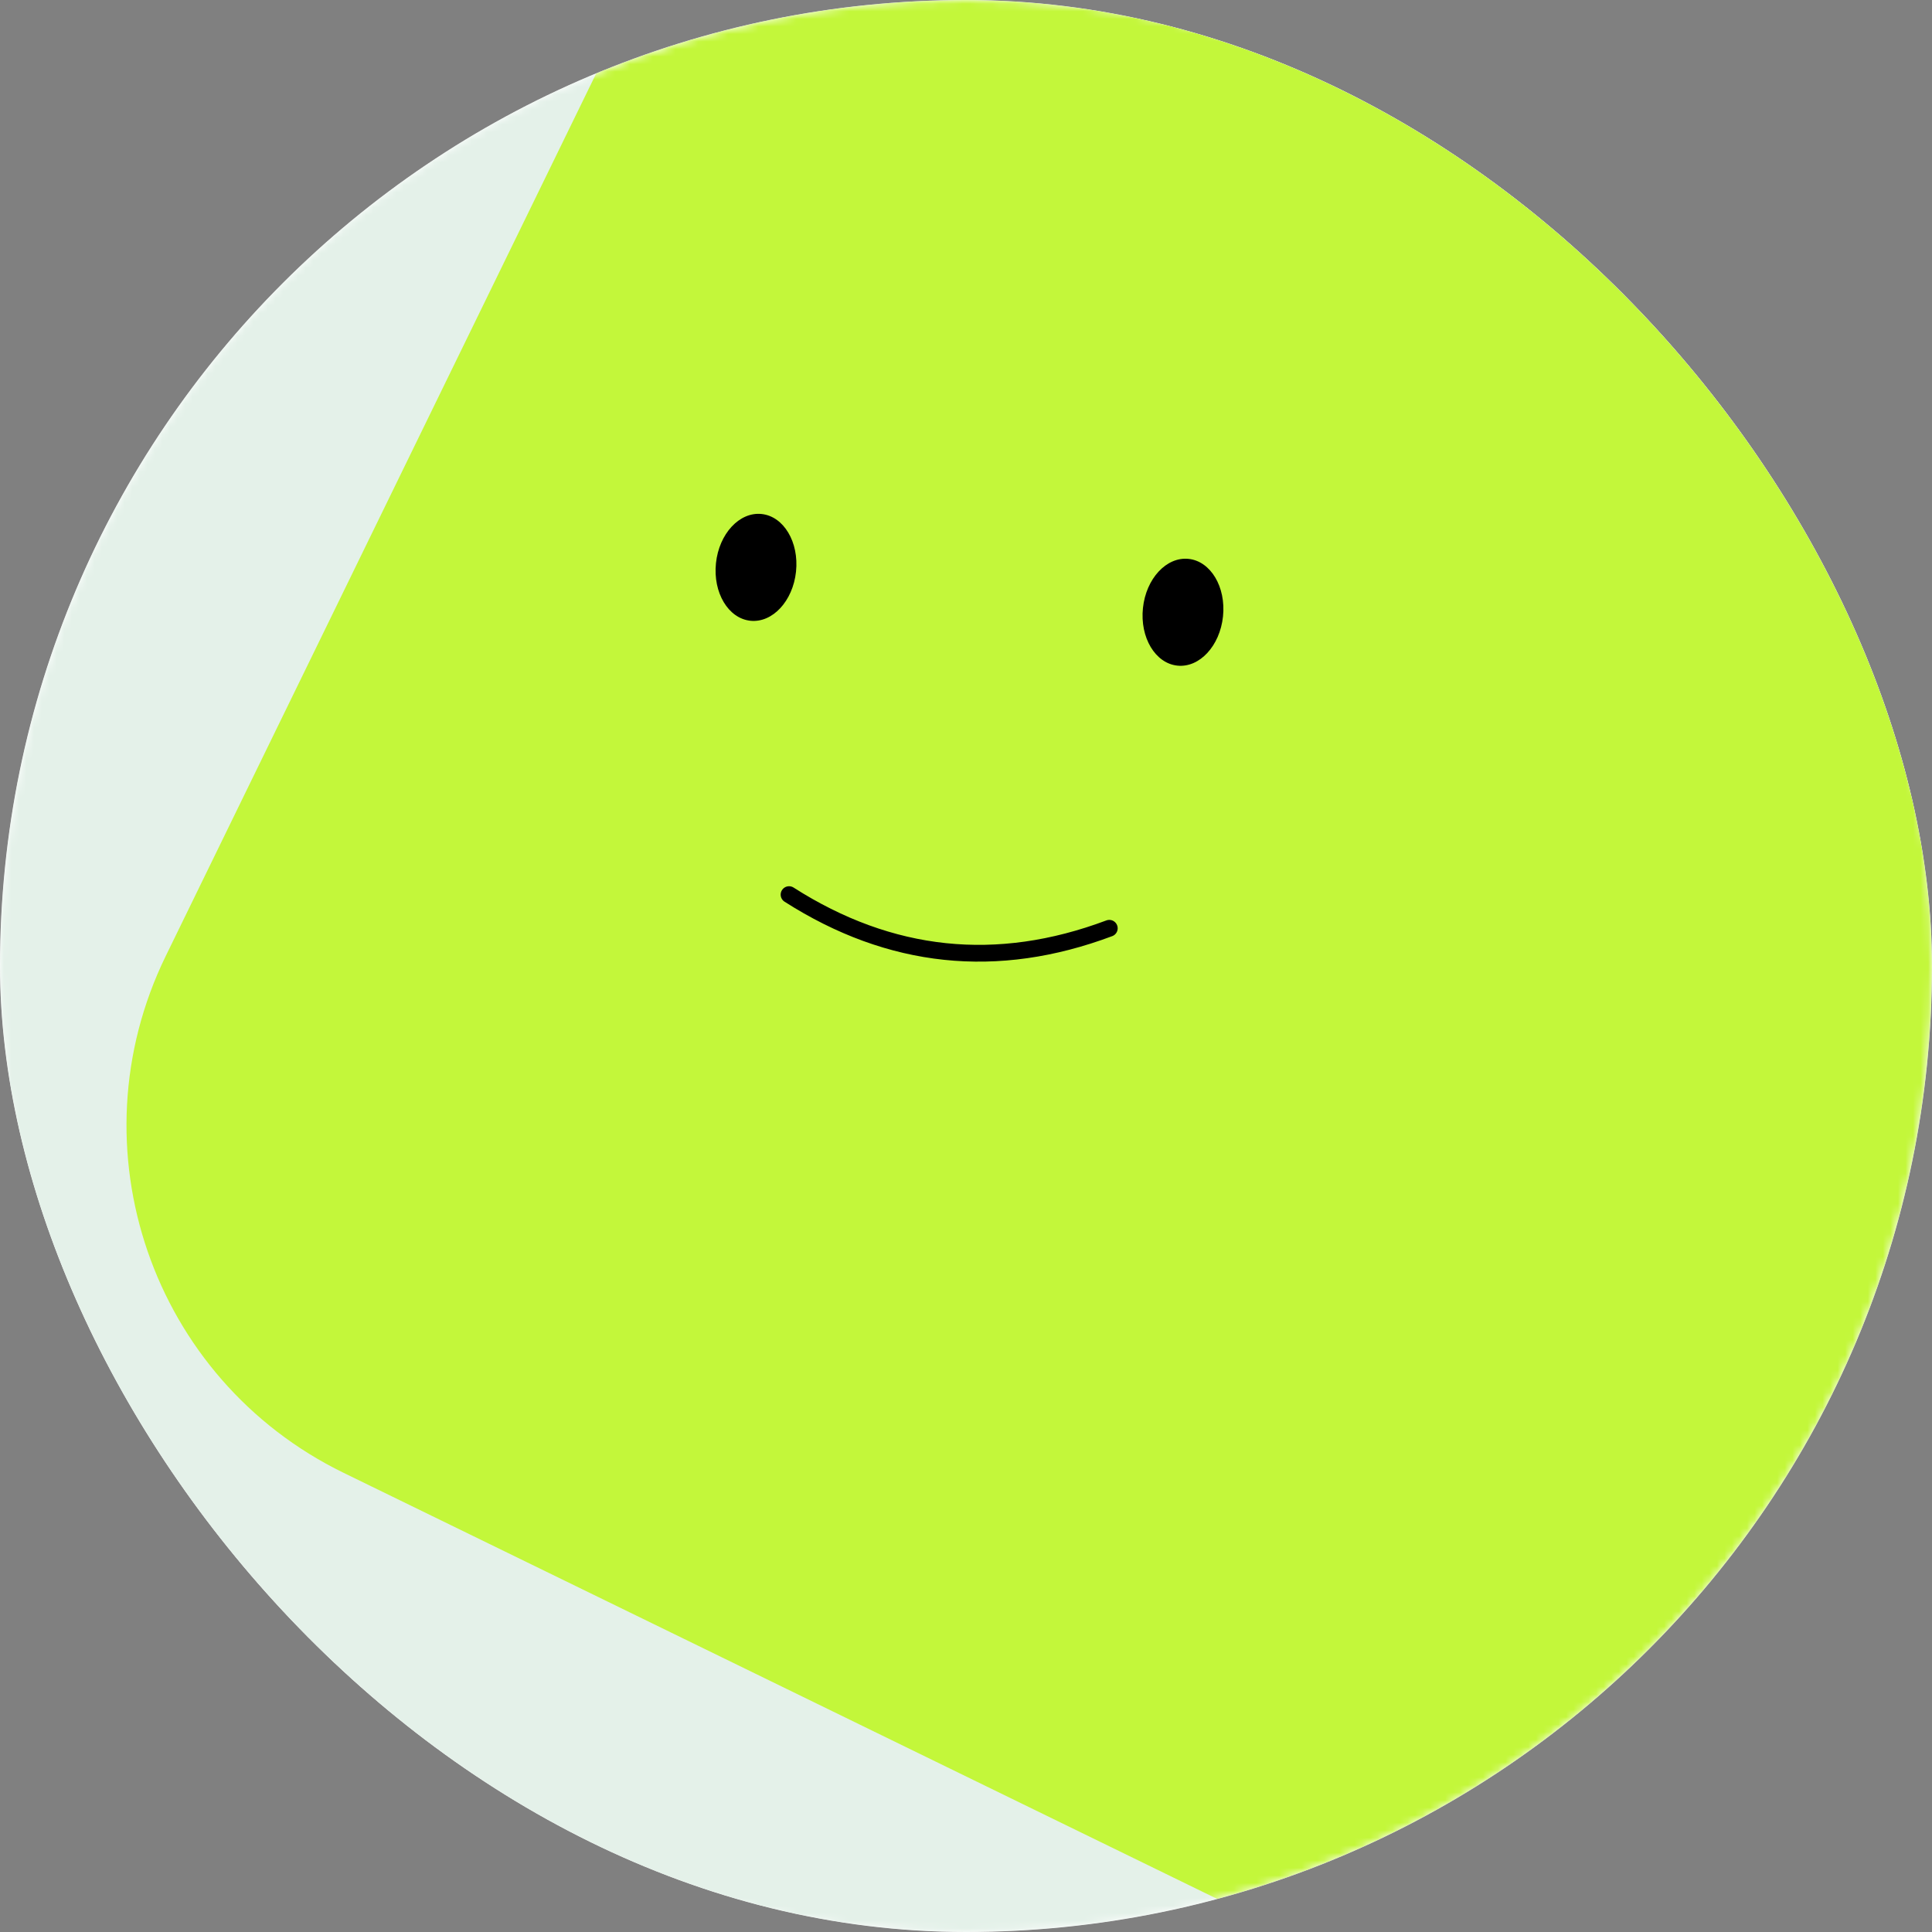 <svg width="256" height="256" viewBox="0 0 256 256" fill="none" xmlns="http://www.w3.org/2000/svg">
<rect x="0" y="0" width="256" height="256" fill="#808080" stroke="none"/>
<g clip-path="url(#clip0_422_1458)">
<rect width="256" height="256" rx="128" fill="white"/>
<g clip-path="url(#clip1_422_1458)">
<mask id="mask0_422_1458" style="mask-type:luminance" maskUnits="userSpaceOnUse" x="0" y="0" width="256" height="256">
<path d="M256 128C256 57.307 198.692 0 128 0C57.307 0 0 57.307 0 128C0 198.692 57.307 256 128 256C198.692 256 256 198.692 256 128Z" fill="white"/>
</mask>
<g mask="url(#mask0_422_1458)">
<path d="M256 0H0V256H256V0Z" fill="#E4F1E9"/>
<path d="M111.733 -57.379L21.954 126.694C9.559 152.109 20.113 182.761 45.528 195.157L229.601 284.935C255.016 297.331 285.668 286.776 298.064 261.361L387.842 77.288C400.238 51.873 389.684 21.221 364.269 8.825L180.196 -80.953C154.78 -93.349 124.129 -82.795 111.733 -57.379Z" fill="#C3F73A"/>
<path d="M104.554 118.542C117.955 127.101 132.099 128.588 146.987 123.002" stroke="black" stroke-width="2.222" stroke-linecap="round"/>
<path d="M105.477 75.738C105.888 71.832 103.846 68.416 100.916 68.108C97.987 67.8 95.279 70.717 94.869 74.623C94.459 78.529 96.5 81.945 99.43 82.253C102.359 82.561 105.067 79.644 105.477 75.738Z" fill="black"/>
<path d="M162.054 81.684C162.465 77.778 160.423 74.362 157.494 74.055C154.564 73.747 151.857 76.663 151.446 80.569C151.036 84.475 153.078 87.891 156.007 88.199C158.936 88.507 161.644 85.59 162.054 81.684Z" fill="black"/>
</g>
</g>
</g>
<defs>
<clipPath id="clip0_422_1458">
<rect width="256" height="256" rx="128" fill="white"/>
</clipPath>
<clipPath id="clip1_422_1458">
<rect width="256" height="256" fill="white"/>
</clipPath>
</defs>
</svg>
